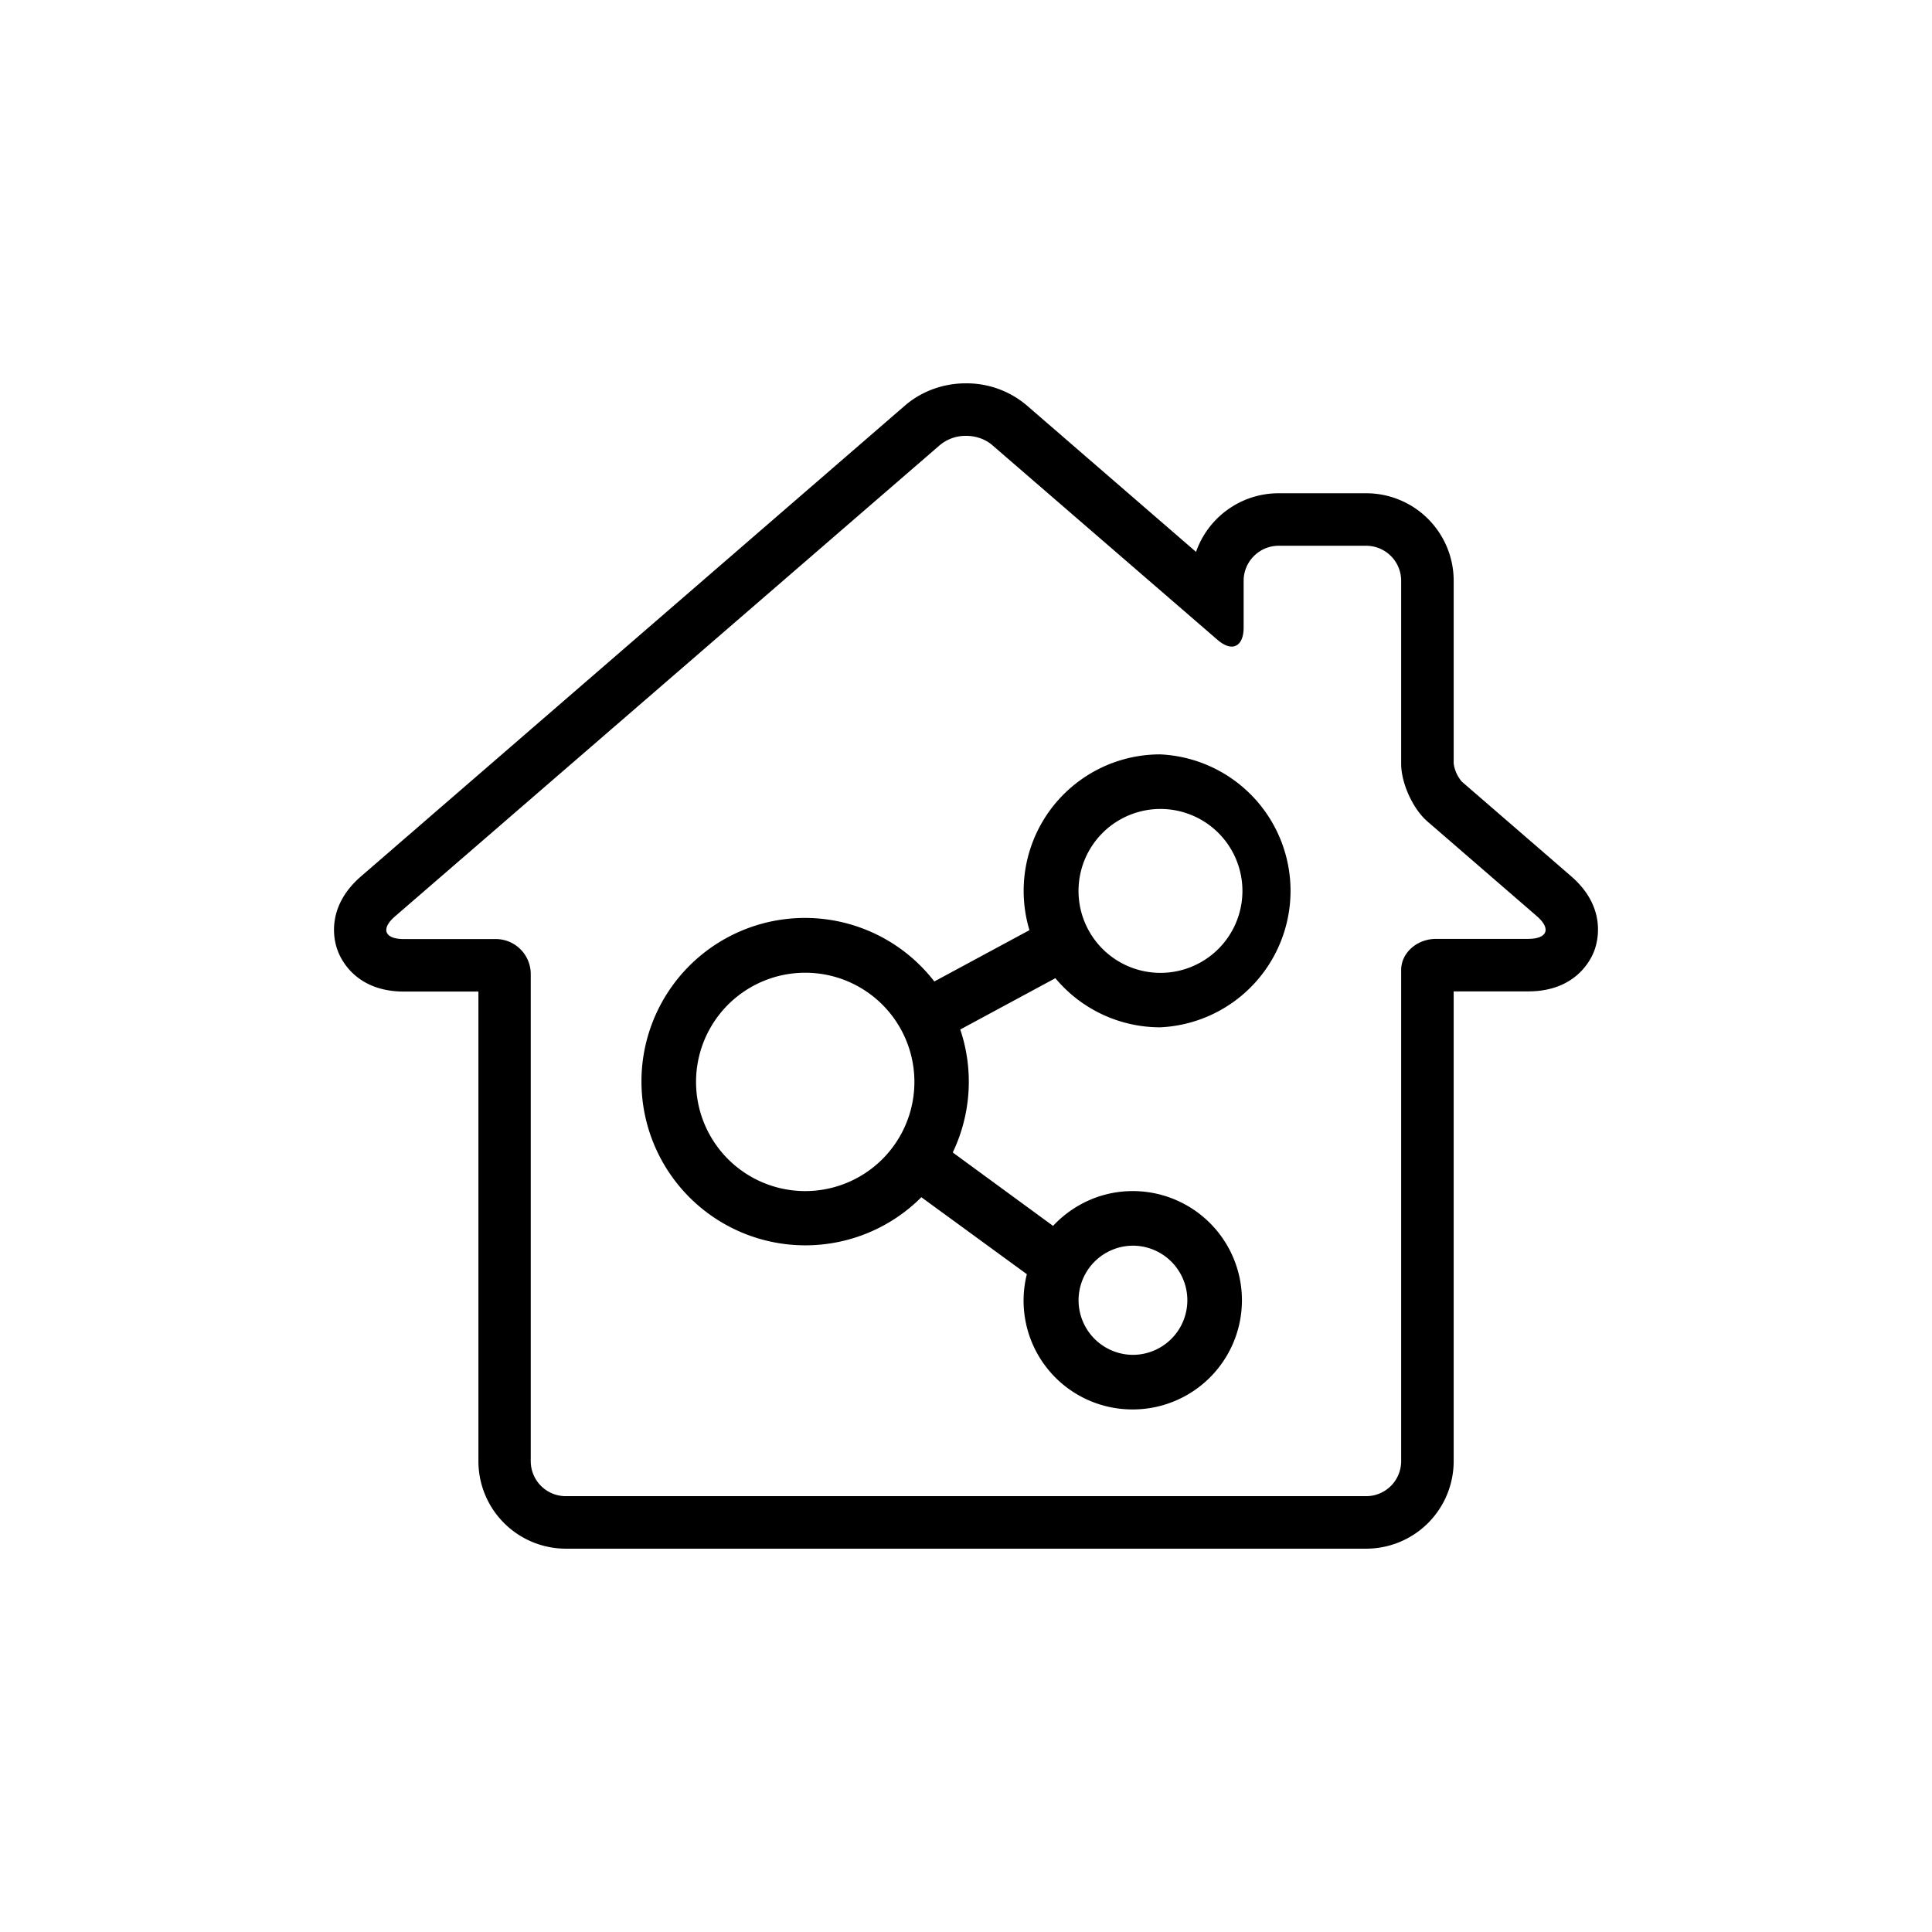 <svg xmlns="http://www.w3.org/2000/svg" version="1.1" xmlns:xlink="http://www.w3.org/1999/xlink" width="1500" height="1500" viewBox="0 0 1500 1500"><rect width="1500" height="1500" x="0" y="0" id="background" stroke="transparent" fill="#ffffff"></rect><svg xml:space="preserve" width="1000" height="1000" data-version="2" data-id="lg_ZVVNtMQSDWF6mqKI5N" viewBox="0 0 423 391" x="250" y="250"><rect width="100%" height="100%" fill="transparent"></rect><path d="M211.513 21.389c3.162 0 6.323 1.034 8.68 3.104L294 88.298q2.644 2.299 4.771 2.299c2.3 0 3.909-2.184 3.909-6.208V68.984c0-6.323 5.173-11.497 11.496-11.497h28.741a11.496 11.496 0 0 1 11.497 11.497v60.126c0 6.323 3.85 14.83 8.68 18.969l35.868 31.04c4.771 4.139 3.507 7.473-2.874 7.473H365.91c-6.323 0-11.496 4.598-11.496 10.232v161.294a11.496 11.496 0 0 1-11.497 11.496H80.052a11.496 11.496 0 0 1-11.496-11.496V198.146a11.496 11.496 0 0 0-11.497-11.497H26.824c-6.323 0-7.588-3.391-2.817-7.472L202.776 24.55a13.22 13.22 0 0 1 8.622-3.161m0-17.245c-7.357 0-14.485 2.587-19.946 7.3L12.798 166.071c-11.726 10.174-8.852 21.268-7.645 24.372 1.15 3.162 6.208 13.45 21.728 13.45h24.487v154.225A28.741 28.741 0 0 0 80.11 386.86h262.808a28.741 28.741 0 0 0 28.741-28.74V203.835h24.487c15.52 0 20.58-10.289 21.729-13.45 1.15-3.162 4.08-14.198-7.645-24.373l-35.87-31.04a11.496 11.496 0 0 1-2.7-5.978V68.984a28.741 28.741 0 0 0-28.742-28.741h-28.74a28.741 28.741 0 0 0-27.132 19.256l-55.528-48.055a30.465 30.465 0 0 0-20.004-7.3"></path><path d="M275.227 215.638a44.864 44.864 0 0 0 0-89.638 44.819 44.819 0 0 0-42.891 57.727l-31.24 16.852a53.693 53.693 0 0 0-96.18 32.987 53.828 53.828 0 0 0 91.923 37.872l34.645 25.278a35.72 35.72 0 0 0 34.78 44.415 35.855 35.855 0 0 0 0-71.71c-10.309 0-19.586 4.392-26.175 11.429l-32.942-24.113a53.783 53.783 0 0 0 2.465-40.382l31.24-16.852a44.819 44.819 0 0 0 34.375 16.135m-8.963 71.71a17.928 17.928 0 1 1 0 35.856 17.928 17.928 0 0 1 0-35.855M158.698 269.42a35.855 35.855 0 1 1 0-71.71 35.855 35.855 0 0 1 0 71.71m116.53-125.493a26.914 26.914 0 1 1-.045 53.827 26.914 26.914 0 0 1 .044-53.827"></path></svg></svg>